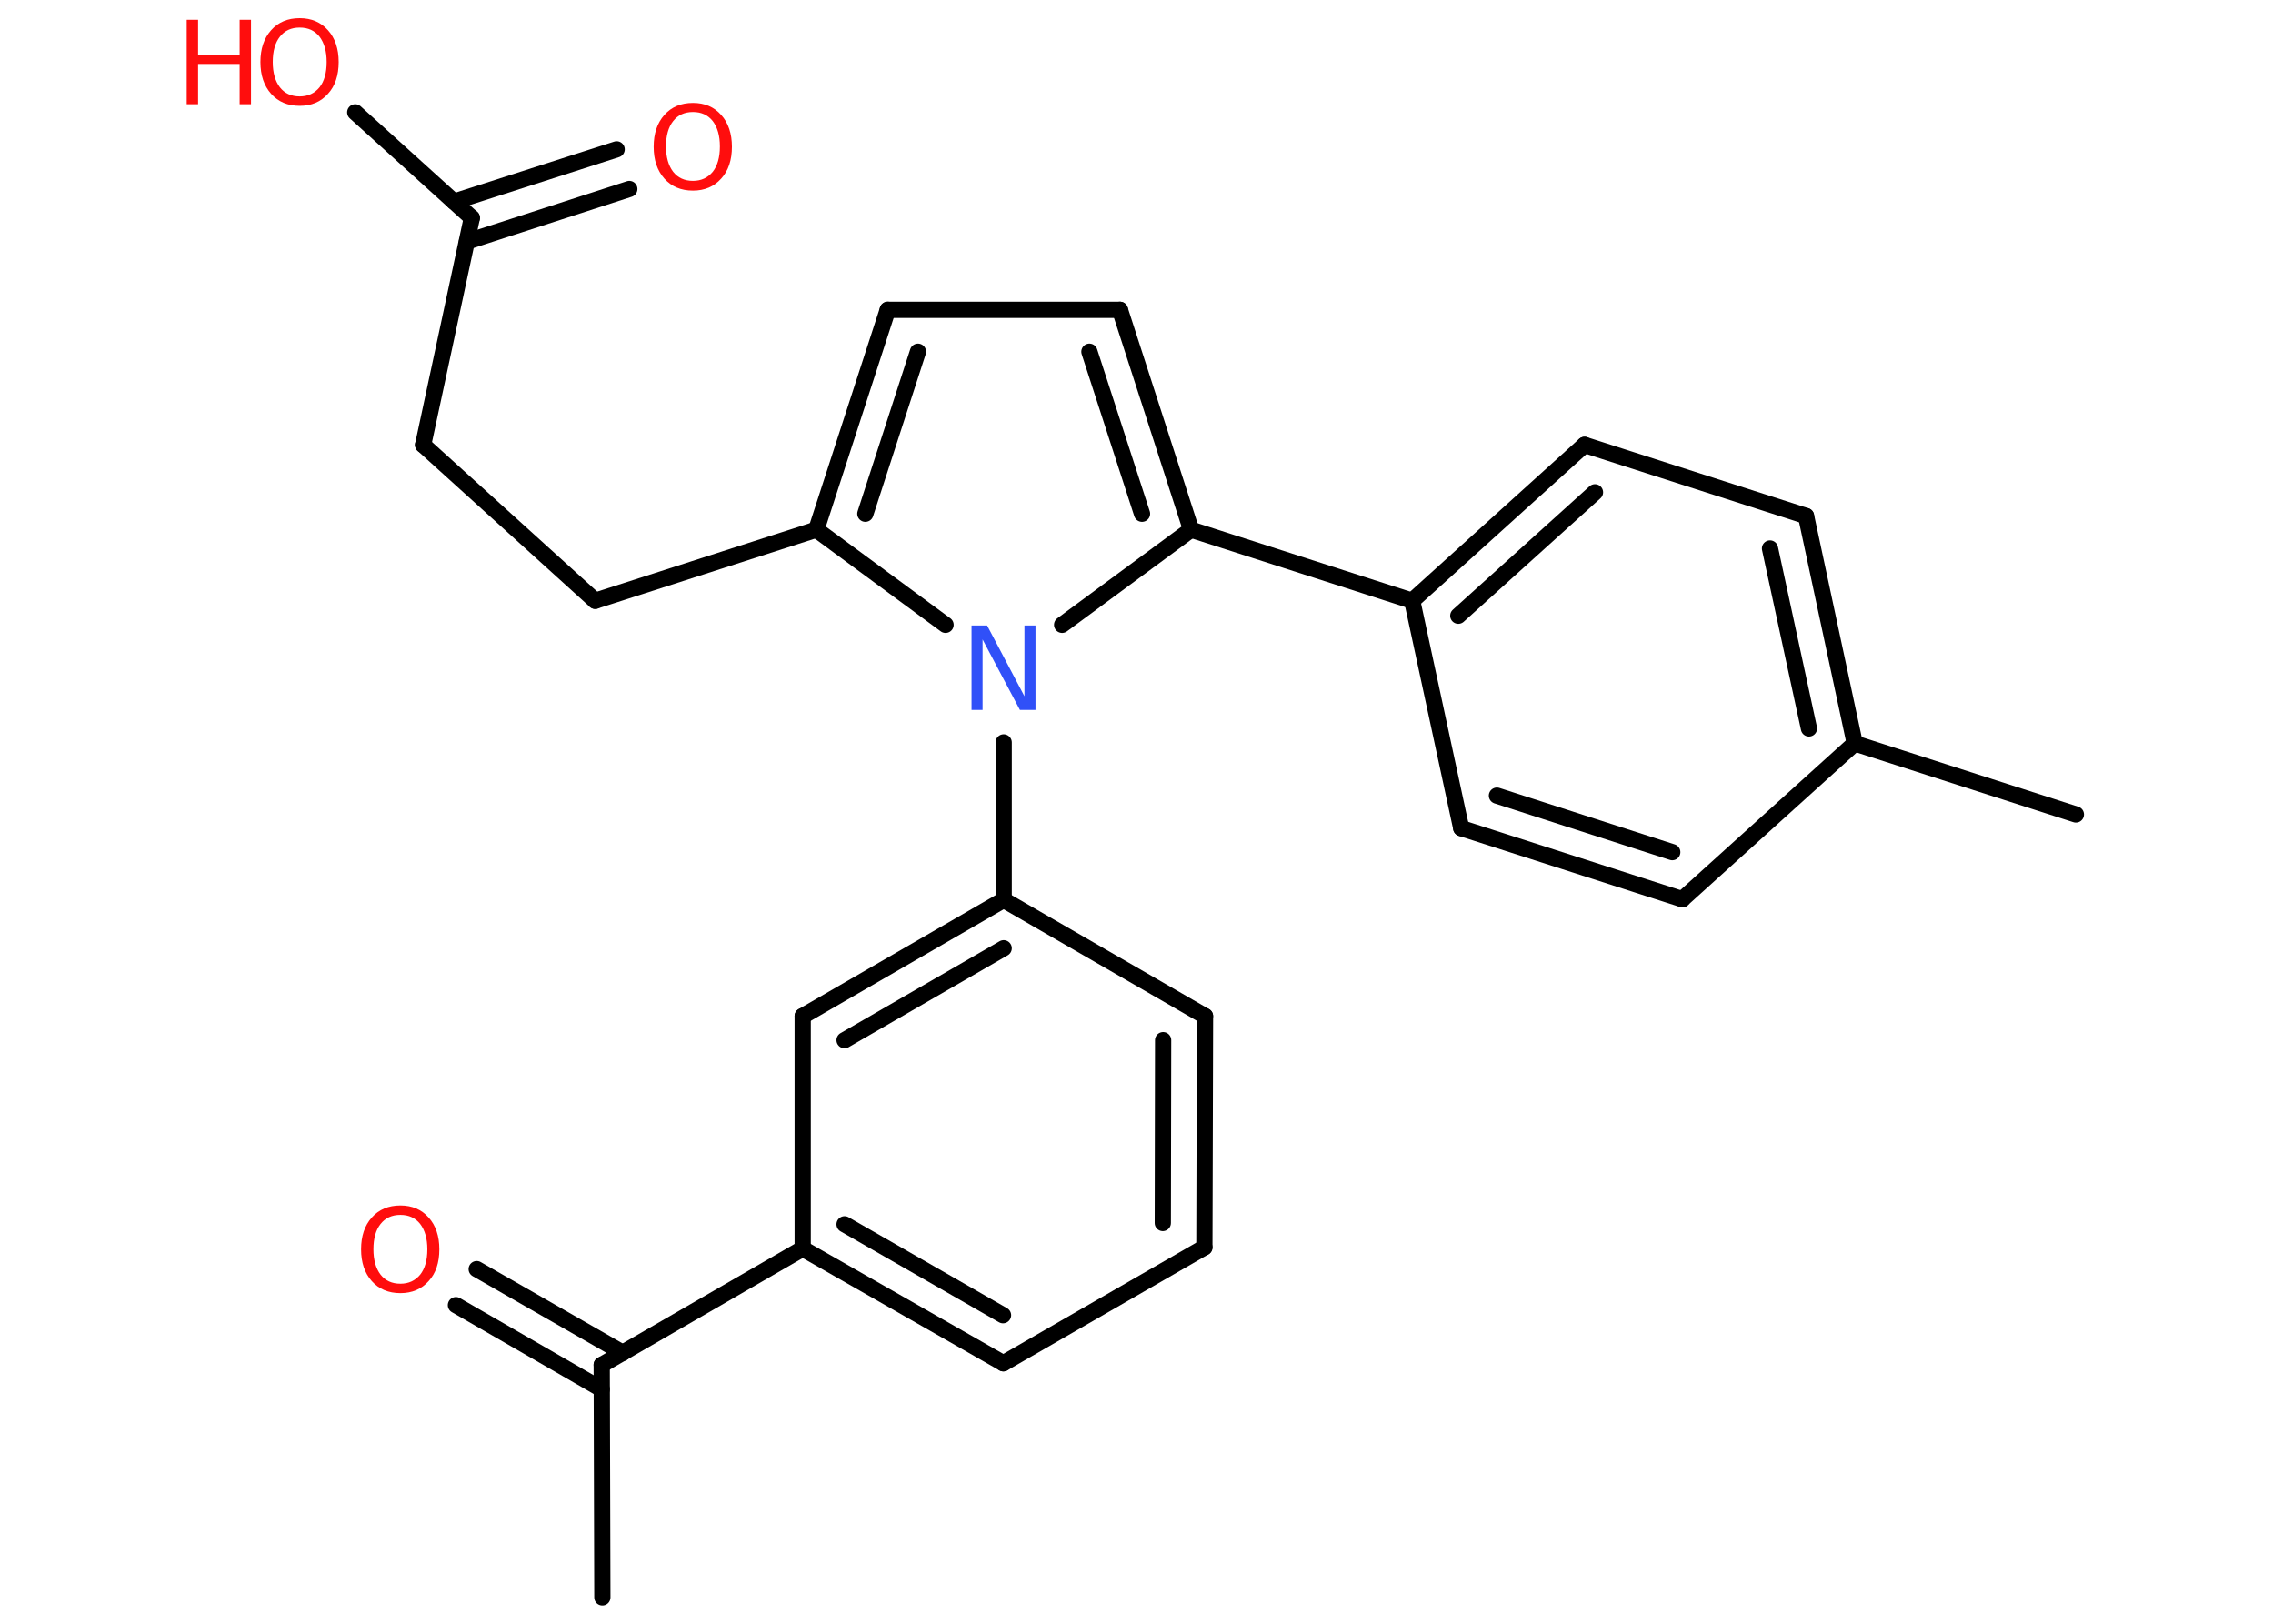 <?xml version='1.0' encoding='UTF-8'?>
<!DOCTYPE svg PUBLIC "-//W3C//DTD SVG 1.1//EN" "http://www.w3.org/Graphics/SVG/1.1/DTD/svg11.dtd">
<svg version='1.2' xmlns='http://www.w3.org/2000/svg' xmlns:xlink='http://www.w3.org/1999/xlink' width='70.0mm' height='50.0mm' viewBox='0 0 70.0 50.0'>
  <desc>Generated by the Chemistry Development Kit (http://github.com/cdk)</desc>
  <g stroke-linecap='round' stroke-linejoin='round' stroke='#000000' stroke-width='.5' fill='#FF0D0D'>
    <rect x='.0' y='.0' width='70.0' height='50.0' fill='#FFFFFF' stroke='none'/>
    <g id='mol1' class='mol'>
      <line id='mol1bnd1' class='bond' x1='18.55' y1='49.19' x2='18.53' y2='42.03'/>
      <g id='mol1bnd2' class='bond'>
        <line x1='18.53' y1='42.78' x2='14.04' y2='40.19'/>
        <line x1='19.18' y1='41.66' x2='14.68' y2='39.08'/>
      </g>
      <line id='mol1bnd3' class='bond' x1='18.53' y1='42.03' x2='24.72' y2='38.45'/>
      <g id='mol1bnd4' class='bond'>
        <line x1='24.72' y1='38.45' x2='30.9' y2='41.98'/>
        <line x1='26.01' y1='37.7' x2='30.89' y2='40.5'/>
      </g>
      <line id='mol1bnd5' class='bond' x1='30.9' y1='41.98' x2='37.09' y2='38.41'/>
      <g id='mol1bnd6' class='bond'>
        <line x1='37.09' y1='38.41' x2='37.11' y2='31.29'/>
        <line x1='35.81' y1='37.66' x2='35.82' y2='32.03'/>
      </g>
      <line id='mol1bnd7' class='bond' x1='37.11' y1='31.29' x2='30.91' y2='27.71'/>
      <line id='mol1bnd8' class='bond' x1='30.91' y1='27.71' x2='30.91' y2='22.86'/>
      <line id='mol1bnd9' class='bond' x1='29.12' y1='19.24' x2='25.14' y2='16.31'/>
      <line id='mol1bnd10' class='bond' x1='25.14' y1='16.31' x2='18.33' y2='18.5'/>
      <line id='mol1bnd11' class='bond' x1='18.33' y1='18.5' x2='13.03' y2='13.7'/>
      <line id='mol1bnd12' class='bond' x1='13.03' y1='13.7' x2='14.53' y2='6.71'/>
      <g id='mol1bnd13' class='bond'>
        <line x1='13.98' y1='6.21' x2='18.99' y2='4.6'/>
        <line x1='14.38' y1='7.44' x2='19.38' y2='5.82'/>
      </g>
      <line id='mol1bnd14' class='bond' x1='14.53' y1='6.71' x2='10.94' y2='3.46'/>
      <g id='mol1bnd15' class='bond'>
        <line x1='27.34' y1='9.54' x2='25.14' y2='16.31'/>
        <line x1='28.27' y1='10.83' x2='26.65' y2='15.82'/>
      </g>
      <line id='mol1bnd16' class='bond' x1='27.34' y1='9.54' x2='34.49' y2='9.54'/>
      <g id='mol1bnd17' class='bond'>
        <line x1='36.68' y1='16.31' x2='34.49' y2='9.54'/>
        <line x1='35.17' y1='15.82' x2='33.55' y2='10.83'/>
      </g>
      <line id='mol1bnd18' class='bond' x1='32.71' y1='19.24' x2='36.68' y2='16.31'/>
      <line id='mol1bnd19' class='bond' x1='36.68' y1='16.31' x2='43.49' y2='18.5'/>
      <g id='mol1bnd20' class='bond'>
        <line x1='48.8' y1='13.7' x2='43.49' y2='18.5'/>
        <line x1='49.12' y1='15.16' x2='44.91' y2='18.96'/>
      </g>
      <line id='mol1bnd21' class='bond' x1='48.8' y1='13.7' x2='55.62' y2='15.89'/>
      <g id='mol1bnd22' class='bond'>
        <line x1='57.12' y1='22.89' x2='55.62' y2='15.89'/>
        <line x1='55.71' y1='22.43' x2='54.51' y2='16.89'/>
      </g>
      <line id='mol1bnd23' class='bond' x1='57.12' y1='22.89' x2='63.93' y2='25.08'/>
      <line id='mol1bnd24' class='bond' x1='57.12' y1='22.89' x2='51.81' y2='27.69'/>
      <g id='mol1bnd25' class='bond'>
        <line x1='45.0' y1='25.5' x2='51.81' y2='27.69'/>
        <line x1='46.1' y1='24.5' x2='51.5' y2='26.24'/>
      </g>
      <line id='mol1bnd26' class='bond' x1='43.49' y1='18.5' x2='45.0' y2='25.5'/>
      <g id='mol1bnd27' class='bond'>
        <line x1='30.91' y1='27.71' x2='24.72' y2='31.29'/>
        <line x1='30.91' y1='29.2' x2='26.01' y2='32.03'/>
      </g>
      <line id='mol1bnd28' class='bond' x1='24.72' y1='38.45' x2='24.72' y2='31.29'/>
      <path id='mol1atm3' class='atom' d='M12.33 37.41q-.39 .0 -.61 .28q-.22 .28 -.22 .78q.0 .49 .22 .78q.22 .28 .61 .28q.38 .0 .61 -.28q.22 -.28 .22 -.78q.0 -.49 -.22 -.78q-.22 -.28 -.61 -.28zM12.33 37.12q.54 .0 .87 .37q.33 .37 .33 .98q.0 .62 -.33 .98q-.33 .37 -.87 .37q-.55 .0 -.88 -.37q-.33 -.37 -.33 -.98q.0 -.61 .33 -.98q.33 -.37 .88 -.37z' stroke='none'/>
      <path id='mol1atm9' class='atom' d='M29.93 19.26h.47l1.15 2.18v-2.18h.34v2.6h-.48l-1.15 -2.17v2.17h-.34v-2.6z' stroke='none' fill='#3050F8'/>
      <path id='mol1atm14' class='atom' d='M21.34 3.45q-.39 .0 -.61 .28q-.22 .28 -.22 .78q.0 .49 .22 .78q.22 .28 .61 .28q.38 .0 .61 -.28q.22 -.28 .22 -.78q.0 -.49 -.22 -.78q-.22 -.28 -.61 -.28zM21.34 3.17q.54 .0 .87 .37q.33 .37 .33 .98q.0 .62 -.33 .98q-.33 .37 -.87 .37q-.55 .0 -.88 -.37q-.33 -.37 -.33 -.98q.0 -.61 .33 -.98q.33 -.37 .88 -.37z' stroke='none'/>
      <g id='mol1atm15' class='atom'>
        <path d='M9.23 .85q-.39 .0 -.61 .28q-.22 .28 -.22 .78q.0 .49 .22 .78q.22 .28 .61 .28q.38 .0 .61 -.28q.22 -.28 .22 -.78q.0 -.49 -.22 -.78q-.22 -.28 -.61 -.28zM9.23 .56q.54 .0 .87 .37q.33 .37 .33 .98q.0 .62 -.33 .98q-.33 .37 -.87 .37q-.55 .0 -.88 -.37q-.33 -.37 -.33 -.98q.0 -.61 .33 -.98q.33 -.37 .88 -.37z' stroke='none'/>
        <path d='M5.75 .61h.35v1.07h1.28v-1.07h.35v2.6h-.35v-1.24h-1.28v1.24h-.35v-2.6z' stroke='none'/>
      </g>
    </g>
  </g>
</svg>
